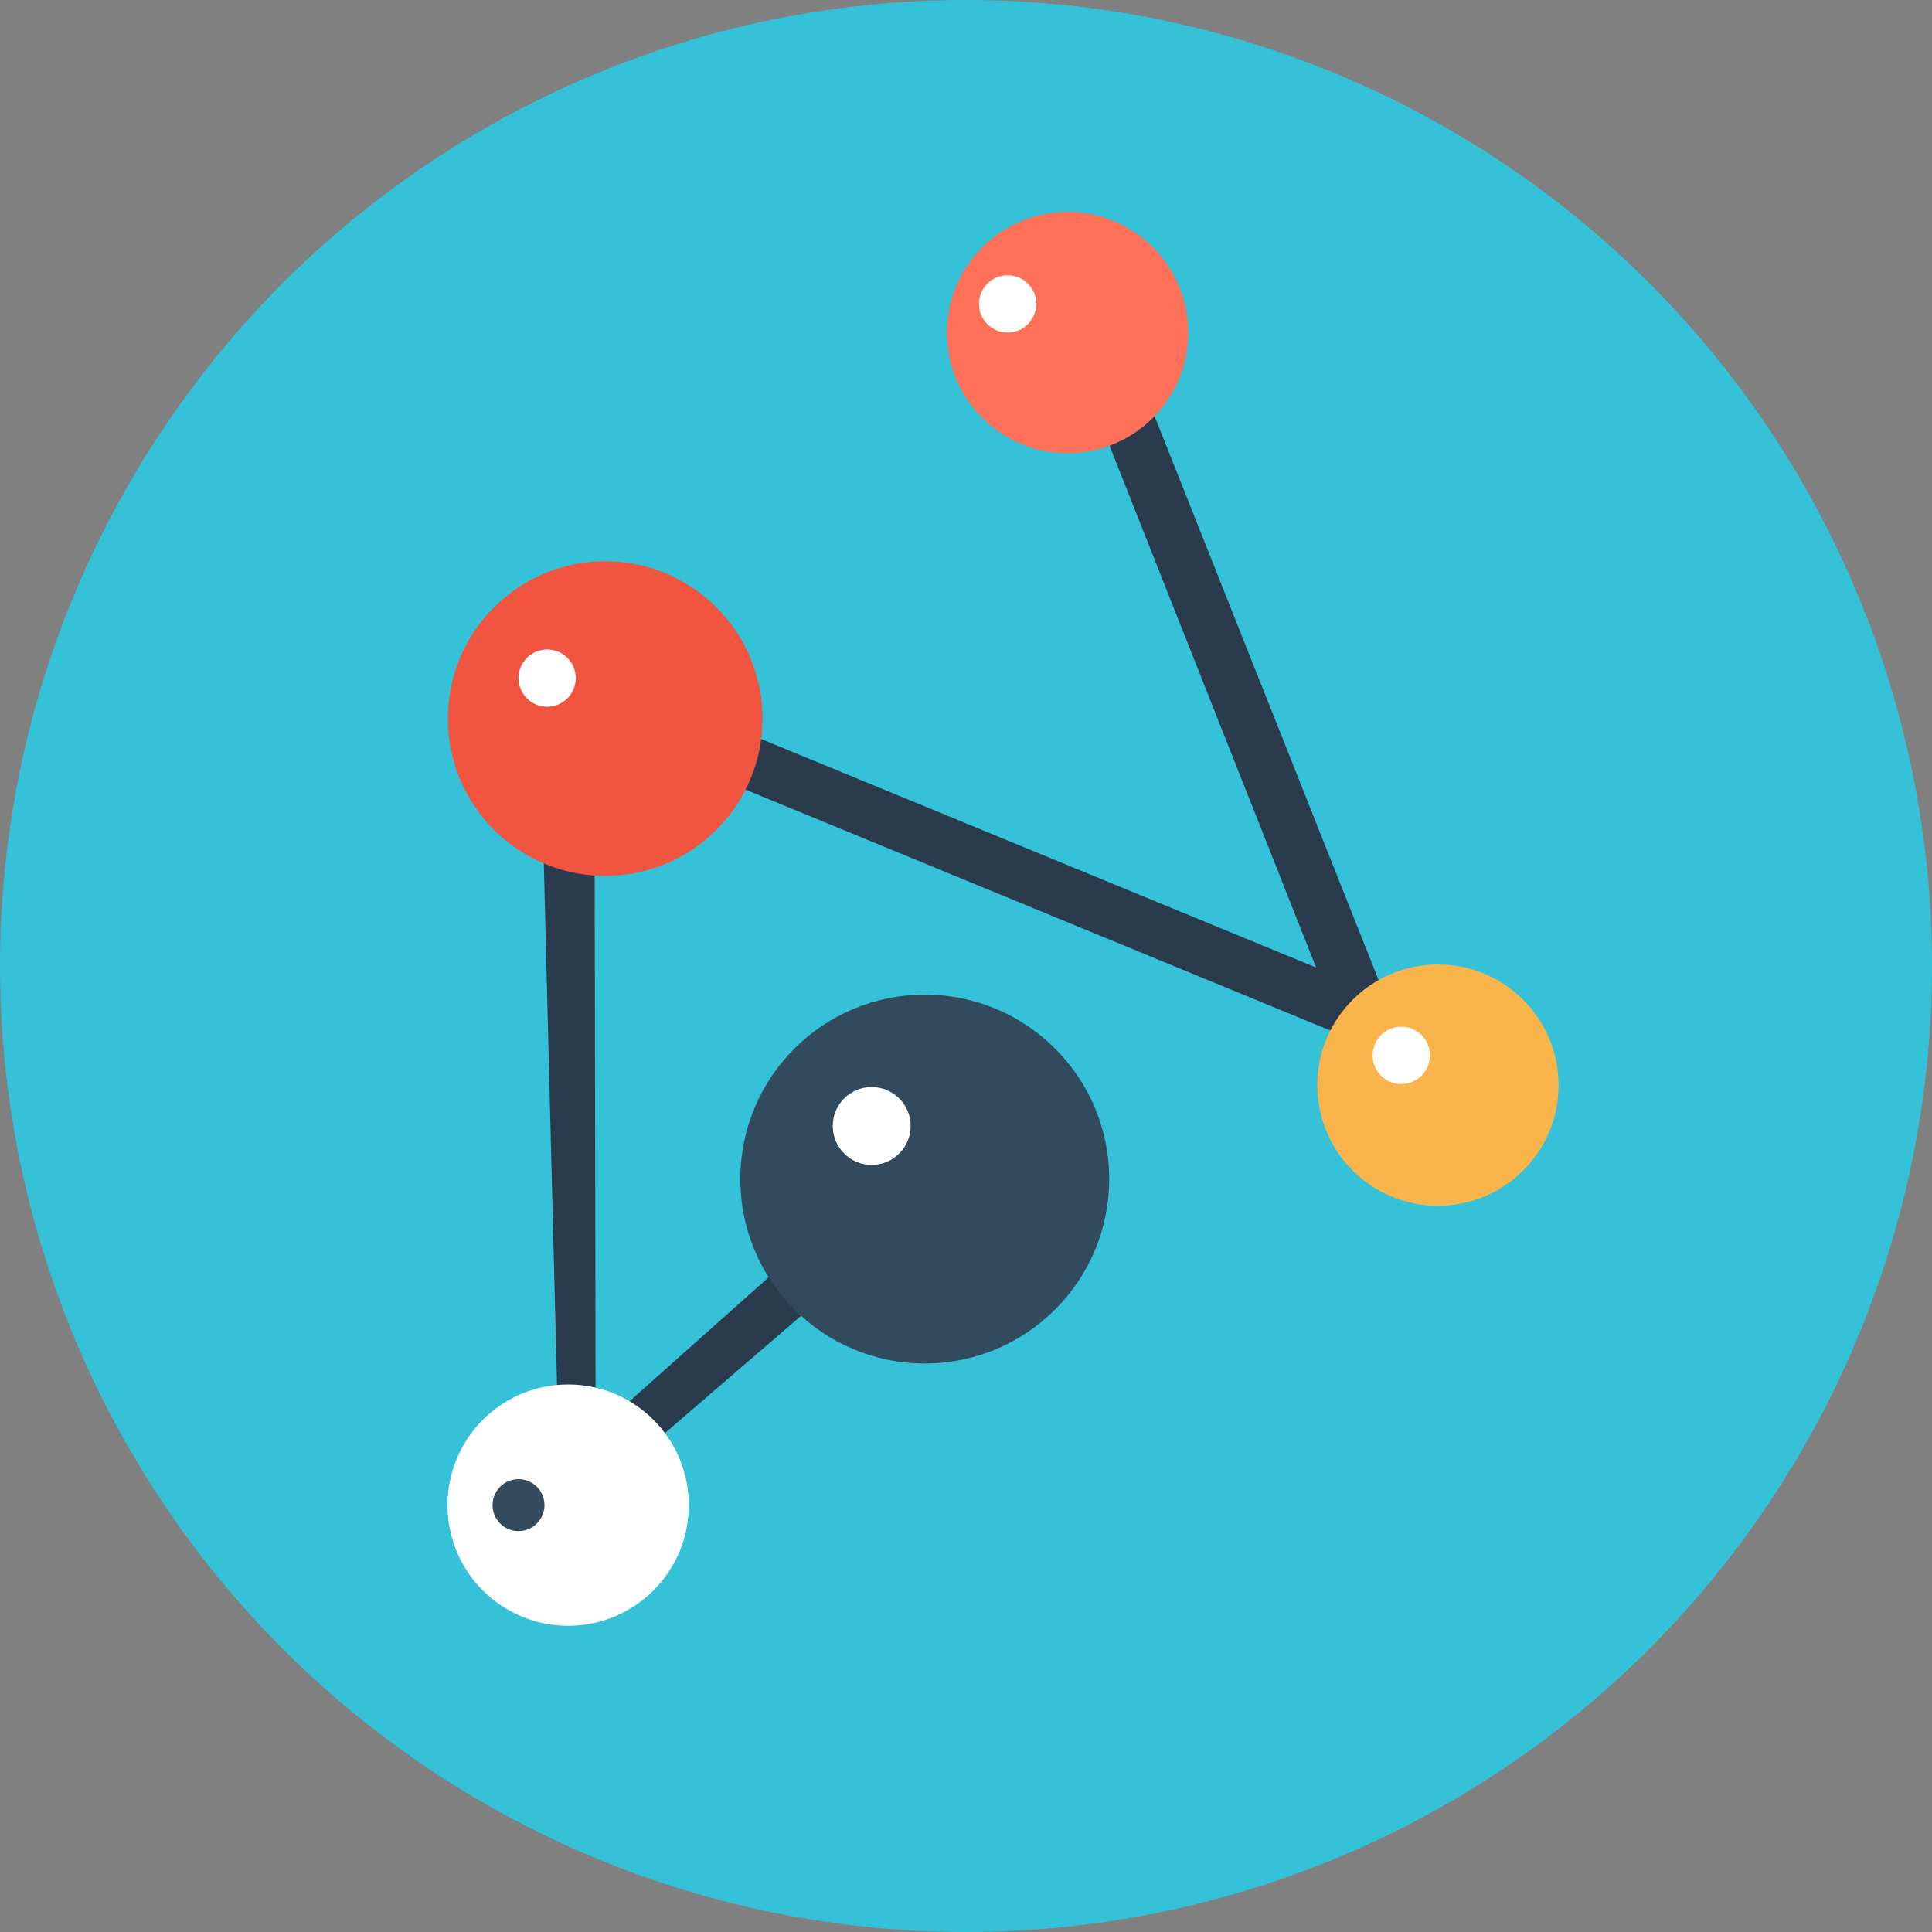 <svg xmlns="http://www.w3.org/2000/svg" xmlns:svg="http://www.w3.org/2000/svg" id="Layer_1" x="0" y="0" version="1.1" viewBox="0 0 506 506" xml:space="preserve" style="enable-background:new 0 0 506 506"><rect x="0" y="0" width="506" height="506" fill="#808080" stroke="none"/><circle style="fill:#1ad9f6;fill-opacity:.734" id="circle920" cx="253" cy="253" r="253"/><g id="g926"><polygon style="fill:#2b3b4e" id="polygon922" points="146.8 398.9 141.9 205.4 155.7 205.4 156 374.9 219.3 318.5 226.2 330.5"/><polygon style="fill:#2b3b4e" id="polygon924" points="369.8 278.7 172.9 197.6 178.1 184.8 344.7 253.4 288.2 110.7 301 105.5"/></g><circle style="fill:#f1543f" id="circle928" cx="158.5" cy="188.2" r="41.2"/><circle style="fill:#fff" id="circle930" cx="143.3" cy="177.6" r="7.5"/><circle style="fill:#324a5e" id="circle932" cx="242.2" cy="308.8" r="48.3"/><circle style="fill:#fff" id="circle934" cx="148.8" cy="394.2" r="31.6"/><circle style="fill:#f9b54c" id="circle936" cx="376.6" cy="284.2" r="31.6"/><circle style="fill:#ff7058" id="circle938" cx="279.6" cy="87.1" r="31.6"/><circle style="fill:#fff" id="circle940" cx="228.3" cy="294.9" r="10.2"/><circle style="fill:#324a5e" id="circle942" cx="135.8" cy="394.2" r="6.8"/><g id="g948"><circle style="fill:#fff" id="circle944" cx="367" cy="276.4" r="7.5"/><circle style="fill:#fff" id="circle946" cx="263.9" cy="79.6" r="7.5"/></g></svg>